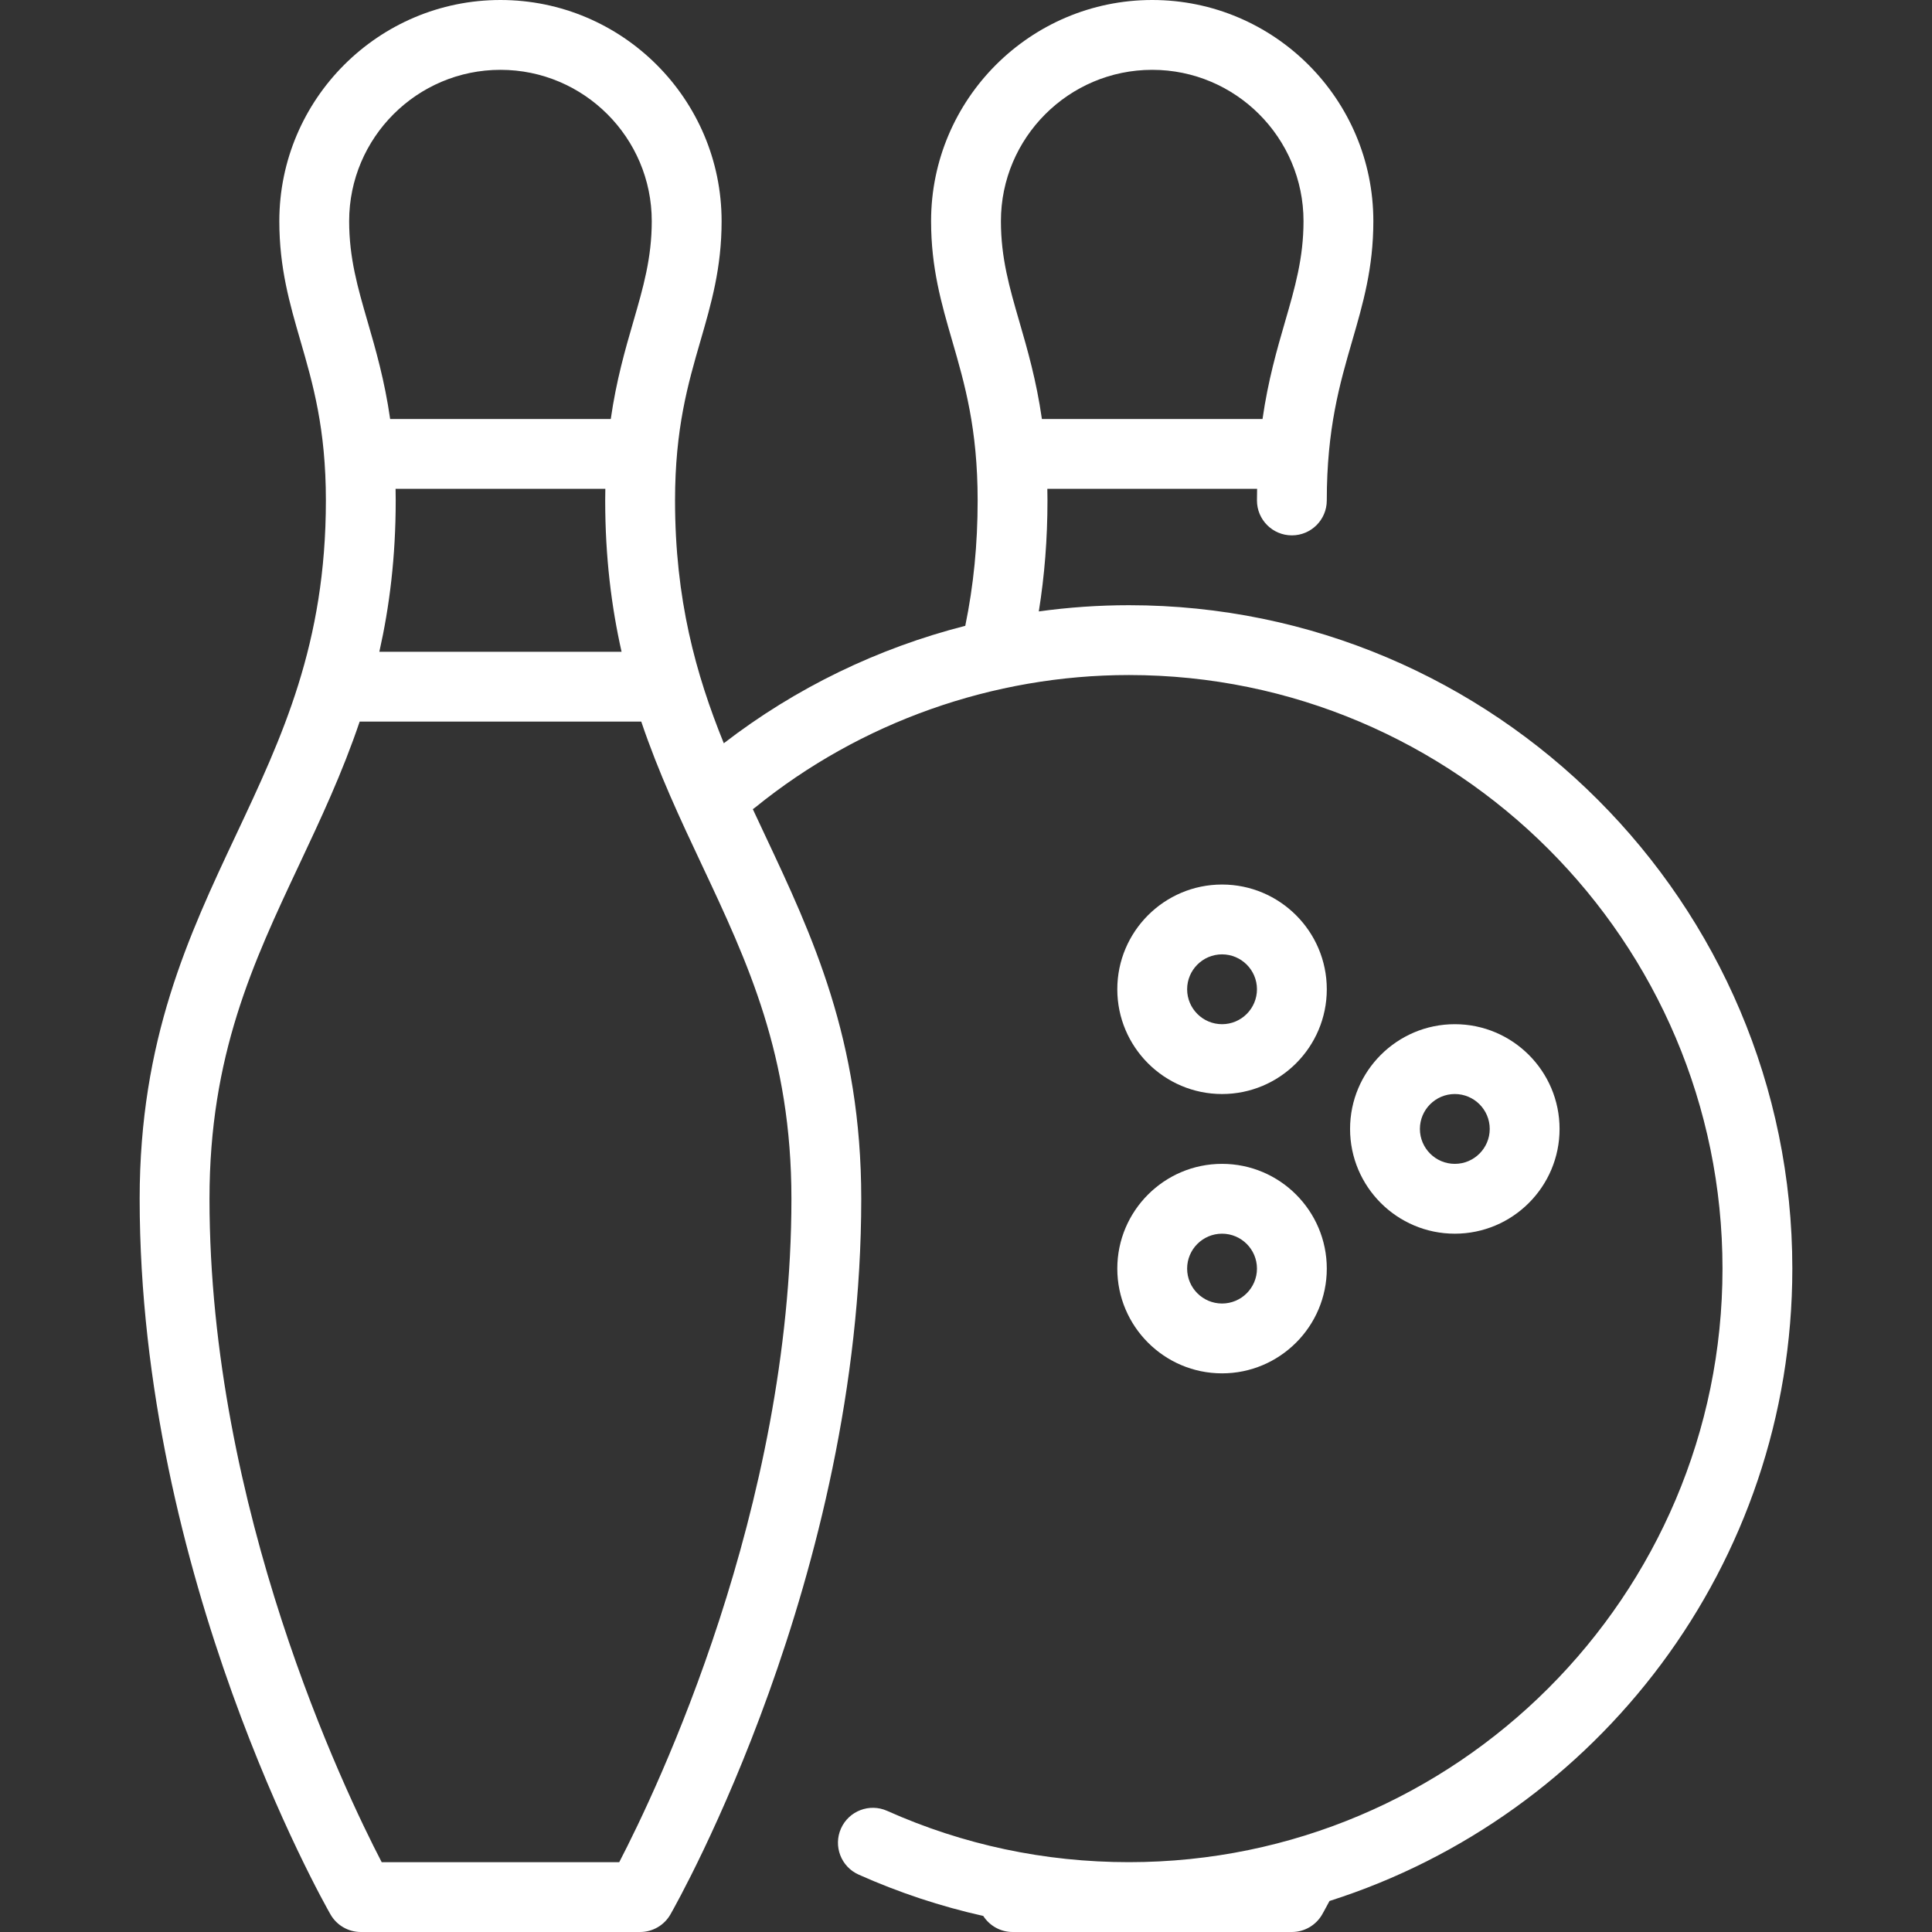 <?xml version="1.0" encoding="iso-8859-1"?>
<!-- Generator: Adobe Illustrator 19.0.0, SVG Export Plug-In . SVG Version: 6.00 Build 0)  -->
<svg xmlns="http://www.w3.org/2000/svg" xmlns:xlink="http://www.w3.org/1999/xlink" version="1.1" id="Layer_1" x="0px" y="0px" viewBox="0 0 512 512" style="enable-background:new 0 0 512 512;" xml:space="preserve" width="512px" height="512px">
<rect x="0" y="0" width="512" height="512" fill="#333333" stroke="none"/>
<g>
	<g>
		<g>
			<path d="M299.181,160.386c-8.018,0-15.998,0.563-23.886,1.649c1.527-9.519,2.296-19.233,2.296-29.409     c0-1.052-0.017-2.069-0.036-3.084h55.588c-0.018,1.015-0.036,2.032-0.036,3.084c0,5.111,4.143,9.253,9.253,9.253     c5.11,0,9.253-4.142,9.253-9.253c0-19.061,3.424-30.871,6.734-42.291c2.883-9.94,5.605-19.328,5.605-31.733     C363.952,26.29,337.662,0,305.349,0c-32.313,0-58.602,26.29-58.602,58.602c0,12.405,2.722,21.793,5.604,31.733     c3.31,11.421,6.734,23.23,6.734,42.291c0,11.607-1.076,22.522-3.279,33.223c-23.124,5.896-44.973,16.452-63.991,31.125     c-7.425-18.305-12.922-38.124-12.922-64.348c0-19.061,3.424-30.871,6.734-42.291c2.882-9.94,5.604-19.328,5.604-31.733     C191.229,26.29,164.939,0,132.627,0S74.024,26.29,74.024,58.602c0,12.405,2.722,21.793,5.604,31.733     c3.31,11.421,6.734,23.23,6.734,42.291c0,38.027-11.558,62.587-23.794,88.591c-12.564,26.697-25.556,54.304-25.556,96.469     c0,100.007,48.503,186.037,50.568,189.651c1.647,2.883,4.713,4.662,8.034,4.662h74.024c3.32,0,6.387-1.779,8.034-4.662     c2.065-3.614,50.568-89.644,50.568-189.651c0-42.165-12.991-69.773-25.556-96.469c-1.067-2.266-2.128-4.523-3.177-6.778     c0.215-0.147,0.428-0.296,0.634-0.463c27.884-22.624,63.055-35.085,99.038-35.085c86.737,0,157.301,70.565,157.301,157.301     c0,86.737-70.565,157.301-157.301,157.301c-22.317,0-43.878-4.576-64.083-13.598c-4.667-2.087-10.138,0.01-12.223,4.675     c-2.084,4.666,0.01,10.139,4.676,12.221c10.694,4.776,21.727,8.424,33.025,10.956c1.698,2.629,4.609,4.253,7.761,4.253h74.024     c3.32,0,6.386-1.779,8.034-4.661c0.041-0.072,0.748-1.313,1.942-3.559c71.037-22.585,122.651-89.167,122.651-167.587     C474.988,239.252,396.121,160.386,299.181,160.386z M132.627,18.506c22.109,0,40.096,17.987,40.096,40.096     c0,9.777-2.258,17.563-4.871,26.58c-2.171,7.488-4.519,15.601-5.991,25.854h-58.468c-1.472-10.254-3.821-18.367-5.991-25.854     c-2.614-9.016-4.872-16.802-4.872-26.58C92.53,36.493,110.518,18.506,132.627,18.506z M104.832,129.542h55.588     c-0.018,1.015-0.036,2.032-0.036,3.084c0,15.007,1.651,28.162,4.338,40.096H100.53c2.687-11.934,4.338-25.089,4.338-40.096     C104.867,131.574,104.85,130.558,104.832,129.542z M209.735,317.687c0,82.253-35.754,156.789-45.632,175.807H101.15     c-9.88-19.02-45.632-93.554-45.632-175.807c0-38.027,11.558-62.587,23.794-88.591c5.657-12.022,11.397-24.232,16.003-37.867     h74.624c4.606,13.636,10.345,25.847,16.003,37.867C198.177,255.099,209.735,279.659,209.735,317.687z M265.253,58.602     c0-22.11,17.988-40.096,40.096-40.096s40.096,17.987,40.096,40.096c0,9.777-2.258,17.563-4.871,26.58     c-2.171,7.488-4.519,15.601-5.991,25.854h-58.468c-1.472-10.254-3.821-18.367-5.991-25.854     C267.511,76.166,265.253,68.38,265.253,58.602z" fill="#FFFFFF"/>
			<path d="M323.855,289.928c15.307,0,27.759-12.453,27.759-27.759s-12.452-27.759-27.759-27.759     c-15.307,0-27.759,12.453-27.759,27.759S308.548,289.928,323.855,289.928z M323.855,252.916c5.103,0,9.253,4.15,9.253,9.253     s-4.15,9.253-9.253,9.253c-5.103,0-9.253-4.15-9.253-9.253S318.753,252.916,323.855,252.916z" fill="#FFFFFF"/>
			<path d="M323.855,363.952c15.307,0,27.759-12.453,27.759-27.759c0-15.306-12.452-27.759-27.759-27.759     c-15.307,0-27.759,12.453-27.759,27.759C296.096,351.498,308.548,363.952,323.855,363.952z M323.855,326.94     c5.103,0,9.253,4.15,9.253,9.253c0,5.103-4.15,9.253-9.253,9.253c-5.103,0-9.253-4.15-9.253-9.253     C314.602,331.09,318.753,326.94,323.855,326.94z" fill="#FFFFFF"/>
			<path d="M413.301,299.181c0-15.306-12.452-27.759-27.759-27.759s-27.759,12.453-27.759,27.759s12.452,27.759,27.759,27.759     S413.301,314.486,413.301,299.181z M376.289,299.181c0-5.103,4.15-9.253,9.253-9.253s9.253,4.15,9.253,9.253     s-4.15,9.253-9.253,9.253S376.289,304.283,376.289,299.181z" fill="#FFFFFF"/>
		</g>
	</g>
</g>
<g>
</g>
<g>
</g>
<g>
</g>
<g>
</g>
<g>
</g>
<g>
</g>
<g>
</g>
<g>
</g>
<g>
</g>
<g>
</g>
<g>
</g>
<g>
</g>
<g>
</g>
<g>
</g>
<g>
</g>
</svg>
